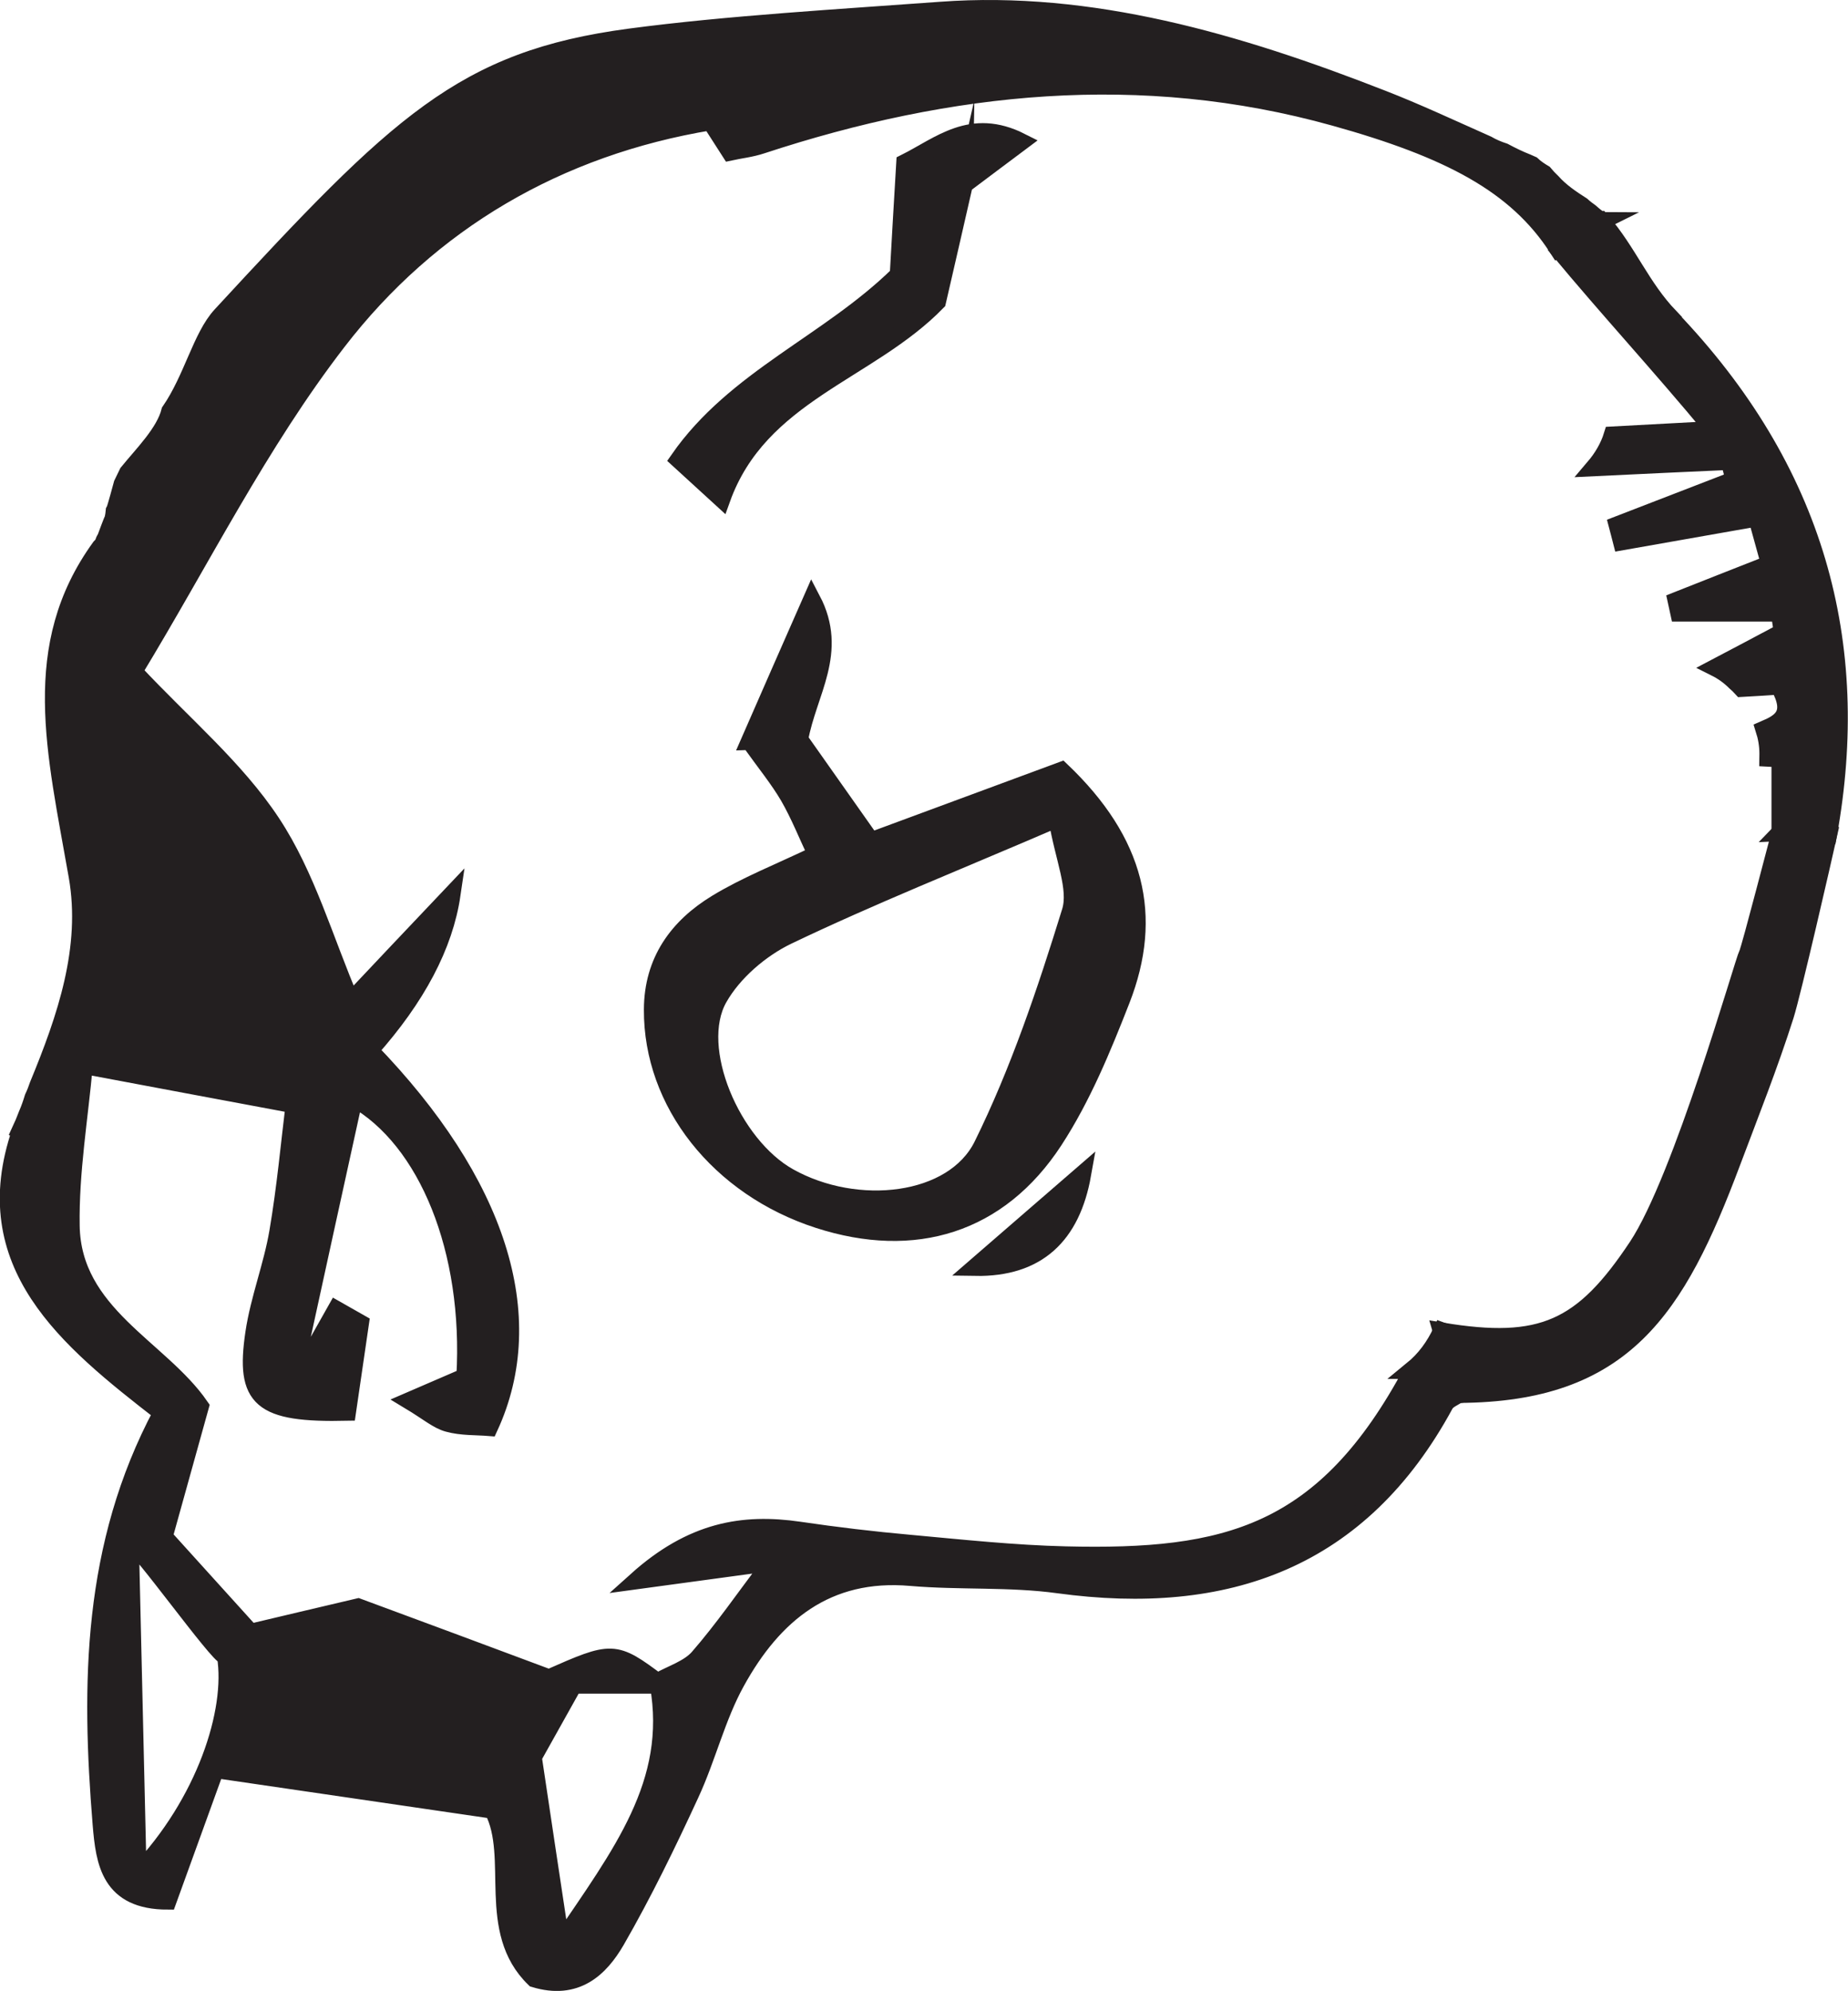 <?xml version="1.0" encoding="UTF-8"?><svg id="Layer_2" xmlns="http://www.w3.org/2000/svg" viewBox="0 0 105.53 113.67"><defs><style>.cls-1{fill:#231f20;stroke:#231f20;stroke-miterlimit:10;}</style></defs><g id="Layer_3"><path class="cls-1" d="m95.36,18.1c-1.64-1.71-2.38-3.71-3.93-5.5-.91.26-2.24.77-2.48,1.57,3,3.61,5.68,6.48,8.91,10.37-2.41.13-4.15.22-5.78.31-.21.68-.58,1.3-1.04,1.84,2.71-.13,5.22-.25,7.72-.36.09.36.19.71.28,1.07-2.23.86-4.46,1.72-6.68,2.58.08.31.17.62.25.94,2.49-.44,4.99-.88,7.72-1.36.28,1,.48,1.74.73,2.64-1.9.75-3.62,1.42-5.33,2.1.05.23.1.46.15.69h5.74c.06.37.12.74.17,1.1-1.28.68-2.55,1.36-3.83,2.03.42.21.8.48,1.15.83.13.11.24.22.35.34.7-.04,1.41-.08,2.13-.13.9,1.63.12,2.08-.84,2.49.14.44.22.9.22,1.38,0,.08-.01.16-.01.24.22.01.45.03.7.05v4.2c.91-.01,1.83.04,2.74.14,1.97-10.91-.68-20.83-9.05-29.55Z"/><path class="cls-1" d="m84.37,76.65c-.7-.19-1.38-.4-2.04-.65-.41.87-.94,1.61-1.7,2.23.01,0,.02.01.04.02-5.02,9.41-10.64,10.76-19.81,10.54-2.97-.07-5.93-.39-8.89-.66-2.12-.19-4.23-.44-6.33-.75-3.22-.47-6.13.02-9.29,2.86,3.02-.41,5.21-.71,7.72-1.05-1.56,2.07-2.78,3.84-4.18,5.45-.56.64-1.53.93-2.31,1.37,0,.02,0,.03,0,.05-2.51-1.88-2.6-1.85-6.23-.25-3.86-1.44-7.43-2.77-10.9-4.05-2.18.51-4.32,1.02-6.14,1.45-1.76-1.94-3.16-3.49-4.95-5.47.56-2.02,1.26-4.52,2.07-7.44-2.3-3.33-7.3-5.27-7.38-10.31-.05-3.08.48-6.16.75-9.17,4.08.77,7.68,1.44,12.01,2.25-.27,2.19-.5,4.74-.93,7.26-.33,1.95-1.08,3.83-1.37,5.78-.56,3.79.36,4.62,5.32,4.51.24-1.62.49-3.34.74-5.07-.46-.26-.91-.52-1.37-.78-.57,1.01-1.14,2.02-1.7,3.03-.16-.14-.33-.29-.49-.43,1.07-4.9,2.14-9.8,3.21-14.66,4.18,2.35,6.76,8.67,6.34,15.9-.73.32-1.52.66-3.17,1.37,1.08.65,1.6,1.12,2.21,1.28.76.21,1.6.17,2.34.23,2.93-6.35.47-13.98-6.83-21.52q4.05-4.54,4.69-8.9c-2.35,2.48-4.05,4.27-5.77,6.1-1.5-3.5-2.52-7.17-4.52-10.19-2.06-3.12-5.06-5.62-7.88-8.64,3.87-6.37,7.18-13.05,11.65-18.84,5.27-6.84,12.58-11.12,21.3-12.56.36.56.68,1.06,1.11,1.73.55-.12,1.2-.19,1.8-.39,10.76-3.54,21.68-4.67,32.72-1.59,6.53,1.82,10.38,3.83,12.73,7.47.79-.59,1.63-1.1,2.52-1.54-.01,0-.02-.02-.04-.03-.23-.14-.42-.3-.61-.47-.17-.12-.33-.24-.48-.38-.61-.39-1.22-.8-1.7-1.34-.17-.16-.32-.32-.46-.49-.25-.15-.49-.31-.69-.5-.09-.04-.18-.08-.27-.12,0,0,0,0,0,0-.46-.18-.89-.39-1.32-.62-.34-.11-.67-.25-.96-.42-2.16-.96-4.06-1.85-5.99-2.6C70.64,2.4,62.27-.03,53.72.6c-5.56.41-12.2.79-17.75,1.53-9.55,1.27-13.21,4.9-23.34,15.87-1.13,1.22-1.64,3.62-2.92,5.48-.31,1.23-1.55,2.45-2.41,3.51l-.31.64s-.38,1.42-.44,1.52c0,.04-.08.5-.1.52-.04.05-.4,1.03-.4,1.03-.32.54.11.11-.32.54-4.11,5.67-2.56,11.65-1.31,18.78.72,4.11-.65,8.1-2.24,11.95-.08.24-.17.47-.28.7-.1.33-.21.65-.35.97-.12.32-.25.63-.39.93,0,0,.02.01.02.02-2.62,7.6,2.67,11.88,8.07,16.07-4.06,7.61-4.11,15.52-3.46,23.5.18,2.18.48,4.37,3.79,4.37.88-2.43,1.75-4.84,2.72-7.51,5.34.78,10.38,1.52,15.85,2.32,1.41,2.69-.46,6.89,2.37,9.63,2.37.72,3.73-.57,4.66-2.17,1.56-2.71,2.93-5.53,4.24-8.37.97-2.09,1.51-4.41,2.62-6.41,2.12-3.85,5.17-6.39,9.97-5.97,2.8.24,5.65.04,8.42.42,9.61,1.31,17.26-1.39,22.08-10.29.14-.26.51-.39.78-.58.73.09.47-.88,1.16-.84-.39-1.03.25-1.06-.09-2.11ZM7.3,42c4.29,4.85,10.6,8.61,7.99,17.52-1.22.59-2.51,1.22-3.92,1.9-1.52-.93-2.9-1.78-4.07-2.5v-16.92Zm.57,64.94l-.44-18.88c.42,0,5.04,6.5,5.46,6.5.51,3.13-1.17,8.37-5.01,12.39Zm24.16,3.97c-.62-4.12-1.08-7.14-1.59-10.58.64-1.14,1.42-2.54,2.31-4.13h4.86c.99,5.62-2.14,9.64-5.58,14.72Z"/><path class="cls-1" d="m101.68,47.51c-.08.22-1.75,6.72-1.88,6.93-.26.52-3.74,12.87-6.3,16.73-3.12,4.7-5.45,5.79-11.17,4.84.28.93.59,2.7.97,3.59,9.43-.04,12.44-4.84,15.59-13.23,1.05-2.79,2.15-5.56,3.05-8.39.43-1.37,2.17-8.98,2.47-10.32-.97-.1-1.75-.19-2.74-.14Z"/><path class="cls-1" d="m42.81,42.32c1.18-2.7,2.26-5.16,3.55-8.09,1.58,3.01-.23,5.29-.71,7.99,1.26,1.79,2.66,3.77,4.09,5.8,3.78-1.4,7.41-2.74,10.87-4.02,4.27,4.07,5.29,8.3,3.42,13.09-1.08,2.76-2.23,5.56-3.84,8.03-3.14,4.81-7.98,6.28-13.45,4.51-5.69-1.84-9.5-6.68-9.47-11.99.01-2.77,1.44-4.72,3.66-6.07,1.68-1.02,3.54-1.75,5.7-2.78-.53-1.12-.98-2.26-1.59-3.32-.58-.99-1.32-1.89-2.22-3.15Zm17.57,4.41c-5.82,2.5-10.69,4.44-15.41,6.7-1.54.74-3.1,2.08-3.93,3.55-1.62,2.85.75,8.4,4.01,10.22,3.88,2.17,9.4,1.56,11.06-1.81,2.09-4.24,3.62-8.8,5.02-13.33.42-1.34-.39-3.06-.76-5.33Z"/><path class="cls-1" d="m55.06,10.52c-.54,2.38-1.06,4.62-1.54,6.71-3.92,4.03-10.15,5.24-12.31,11.25-.73-.67-1.43-1.31-2.45-2.24,3.23-4.64,8.56-6.64,12.55-10.55.11-1.96.23-4.07.37-6.39,1.99-.99,3.77-2.65,6.63-1.2-1.09.82-2.19,1.63-3.25,2.43Z"/><path class="cls-1" d="m61.81,67.05c-.62,3.48-2.56,5.36-6.12,5.3,2.04-1.77,4.08-3.53,6.12-5.3Z"/><path class="cls-1" d="m16.09,52.6c5.52,13.77-5.42,8.75-8.79,6.32.17-1.7-.17-15.2,0-16.92,2.67,1.01,8.68,7.49,8.79,10.6Z"/></g></svg>